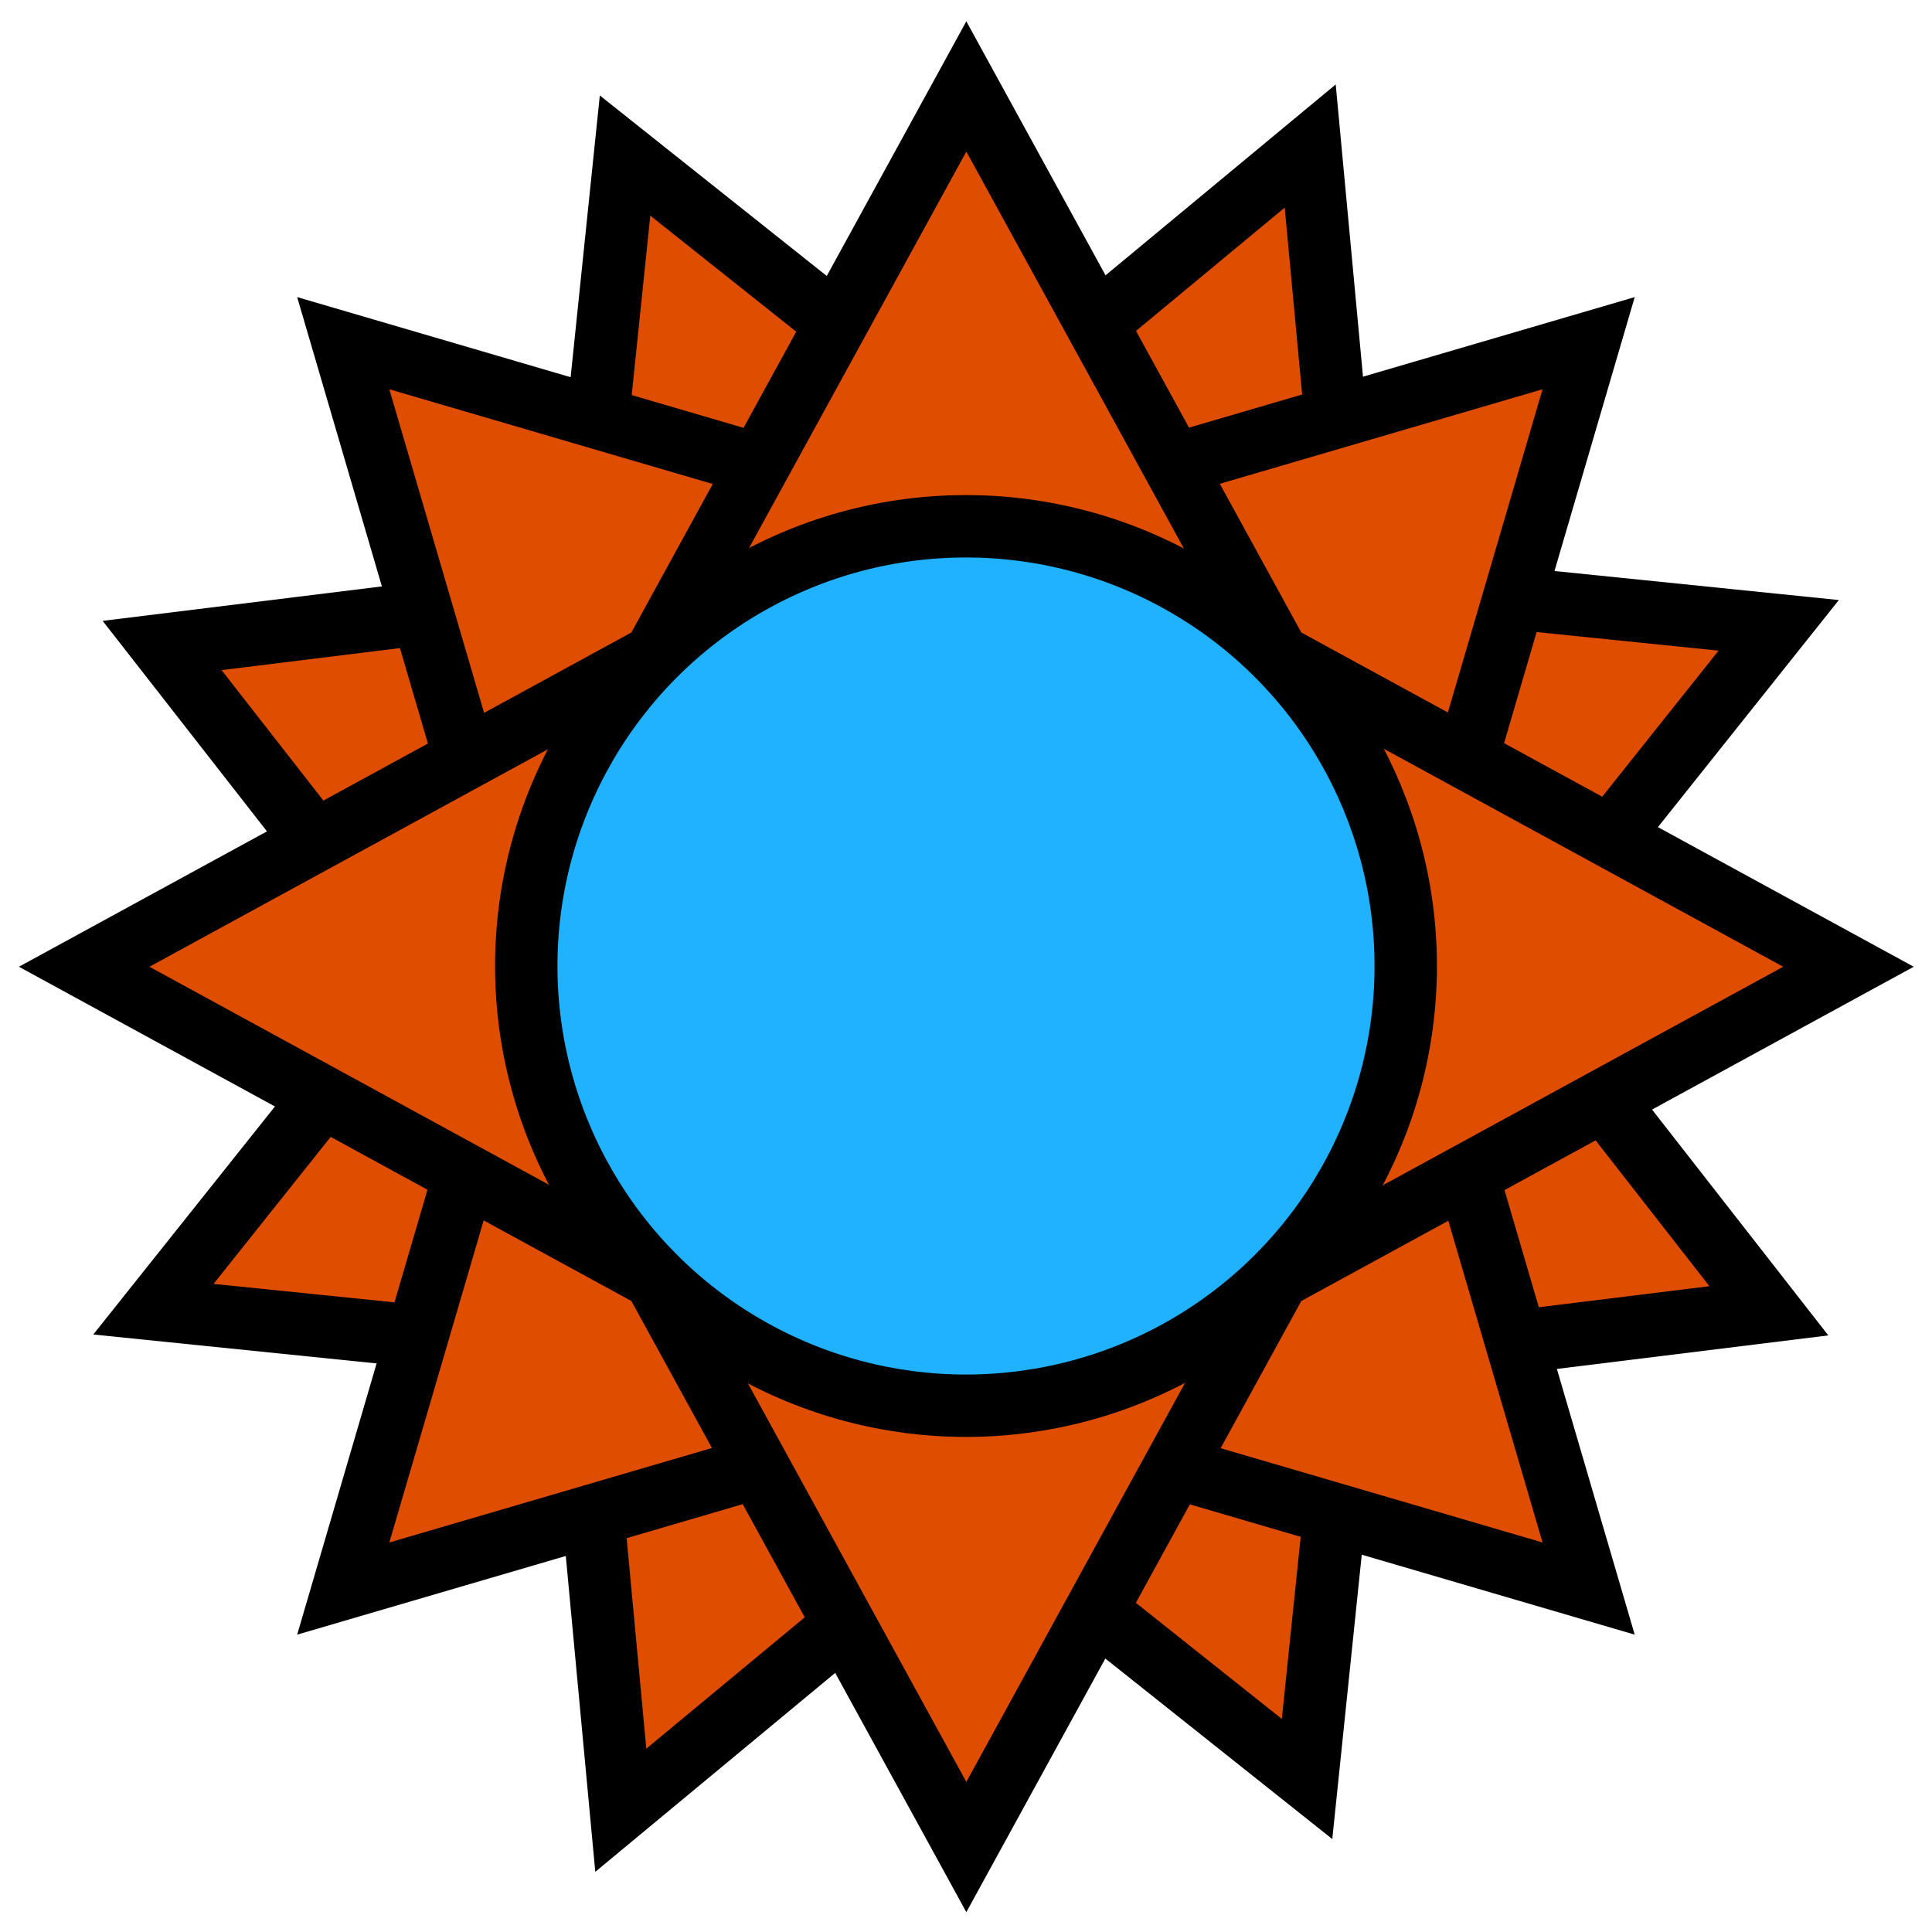 <?xml version="1.0" encoding="UTF-8" standalone="no"?>
<svg
   xmlns:dc="http://purl.org/dc/elements/1.1/"
   xmlns:cc="http://creativecommons.org/ns#"
   xmlns:rdf="http://www.w3.org/1999/02/22-rdf-syntax-ns#"
   xmlns:svg="http://www.w3.org/2000/svg"
   xmlns="http://www.w3.org/2000/svg"
   xmlns:sodipodi="http://sodipodi.sourceforge.net/DTD/sodipodi-0.dtd"
   xmlns:inkscape="http://www.inkscape.org/namespaces/inkscape"
   width="96.0px"
   height="96.0px"
   viewBox="0 0 96.0 96.0"
   version="1.1"
   id="SVGRoot"
   sodipodi:docname="linux_file_rename_utility_5a2.svg"
   inkscape:version="1.0.1 (3bc2e813f5, 2020-09-07)"
   inkscape:label="Circle">
  <title
     id="title835">linux_file_rename_utility.svg</title>
  <defs
     id="defs833" />
  <sodipodi:namedview
     id="base"
     pagecolor="#ffffff"
     bordercolor="#666666"
     borderopacity="1.0"
     inkscape:pageopacity="0.0"
     inkscape:pageshadow="2"
     inkscape:zoom="28.096533"
     inkscape:cx="42.535122"
     inkscape:cy="44.286764"
     inkscape:document-units="px"
     inkscape:current-layer="SVGRoot"
     inkscape:document-rotation="0"
     showgrid="true"
     inkscape:window-width="2560"
     inkscape:window-height="1392"
     inkscape:window-x="0"
     inkscape:window-y="0"
     inkscape:window-maximized="1"
     showborder="true">
    <inkscape:grid
       type="xygrid"
       id="grid1403" />
  </sodipodi:namedview>
  <path
     sodipodi:type="star"
     style="display:inline;fill:#de4d00;fill-opacity:1;stroke:#000000;stroke-width:3.27;stroke-linecap:square;stroke-linejoin:miter;stroke-miterlimit:3;stroke-dasharray:none;paint-order:normal"
     id="path1410-6-3-5"
     sodipodi:sides="4"
     sodipodi:cx="45.27882"
     sodipodi:cy="46.27882"
     sodipodi:r1="46.043457"
     sodipodi:r2="23.021729"
     sodipodi:arg1="1.5707963"
     sodipodi:arg2="2.3561945"
     inkscape:flatsided="false"
     inkscape:rounded="0"
     inkscape:randomized="0"
     d="M 45.279,92.322 29,62.558 -0.765,46.279 29,30 45.279,0.235 61.558,30 91.322,46.279 61.558,62.558 Z"
     transform="matrix(0.867,0.359,-0.372,0.898,25.934,-9.21)"
     inkscape:label="Rotate_22-5" />
  <path
     sodipodi:type="star"
     style="display:inline;fill:#de4d00;fill-opacity:1;stroke:#000000;stroke-width:3.27;stroke-linecap:square;stroke-linejoin:miter;stroke-miterlimit:3;stroke-dasharray:none;paint-order:normal"
     id="path1410-6"
     sodipodi:sides="4"
     sodipodi:cx="45.27882"
     sodipodi:cy="46.27882"
     sodipodi:r1="46.043457"
     sodipodi:r2="23.021729"
     sodipodi:arg1="1.5707963"
     sodipodi:arg2="2.3561945"
     inkscape:flatsided="false"
     inkscape:rounded="0"
     inkscape:randomized="0"
     d="M 45.279,92.322 29,62.558 -0.765,46.279 29,30 45.279,0.235 61.558,30 91.322,46.279 61.558,62.558 Z"
     transform="matrix(0.368,0.876,-0.877,0.369,71.927,-8.678)"
     inkscape:label="Rotate_67-5" />
  <path
     sodipodi:type="star"
     style="display:inline;fill:#de4d00;fill-opacity:1;stroke:#000000;stroke-width:3.27;stroke-linecap:square;stroke-linejoin:miter;stroke-miterlimit:3;stroke-dasharray:none;paint-order:normal"
     id="path1410-6-3"
     sodipodi:sides="4"
     sodipodi:cx="45.27882"
     sodipodi:cy="46.27882"
     sodipodi:r1="46.043457"
     sodipodi:r2="23.021729"
     sodipodi:arg1="1.5707963"
     sodipodi:arg2="2.3561945"
     inkscape:flatsided="false"
     inkscape:rounded="0"
     inkscape:randomized="0"
     d="M 45.279,92.322 29,62.558 -0.765,46.279 29,30 45.279,0.235 61.558,30 91.322,46.279 61.558,62.558 Z"
     transform="matrix(0.672,0.672,-0.672,0.672,48.669,-13.533)"
     inkscape:label="Rotate_45" />
  <path
     sodipodi:type="star"
     style="display:inline;fill:#de4d00;fill-opacity:1;stroke:#000000;stroke-width:3.269;stroke-linecap:square;stroke-linejoin:miter;stroke-miterlimit:3;stroke-dasharray:none;paint-order:normal"
     id="path1410-6-3-5-6"
     sodipodi:sides="4"
     sodipodi:cx="45.27882"
     sodipodi:cy="46.27882"
     sodipodi:r1="46.043457"
     sodipodi:r2="23.021729"
     sodipodi:arg1="1.5707963"
     sodipodi:arg2="2.3561945"
     inkscape:flatsided="false"
     inkscape:rounded="0"
     inkscape:randomized="0"
     d="M 45.279,92.322 29,62.558 -0.765,46.279 29,30 45.279,0.235 61.558,30 91.322,46.279 61.558,62.558 Z"
     transform="matrix(0.952,0,0,0.95,4.911,4.072)"
     inkscape:label="Rotate_0" />
  <circle
     style="display:inline;fill:#21b2ff;fill-opacity:1;stroke:#000000;stroke-width:3.1;stroke-linecap:square;stroke-linejoin:miter;stroke-miterlimit:3;stroke-dasharray:none;paint-order:normal"
     id="path1412"
     cx="48"
     cy="48"
     inkscape:label="Circle"
     r="21.85" />
</svg>
